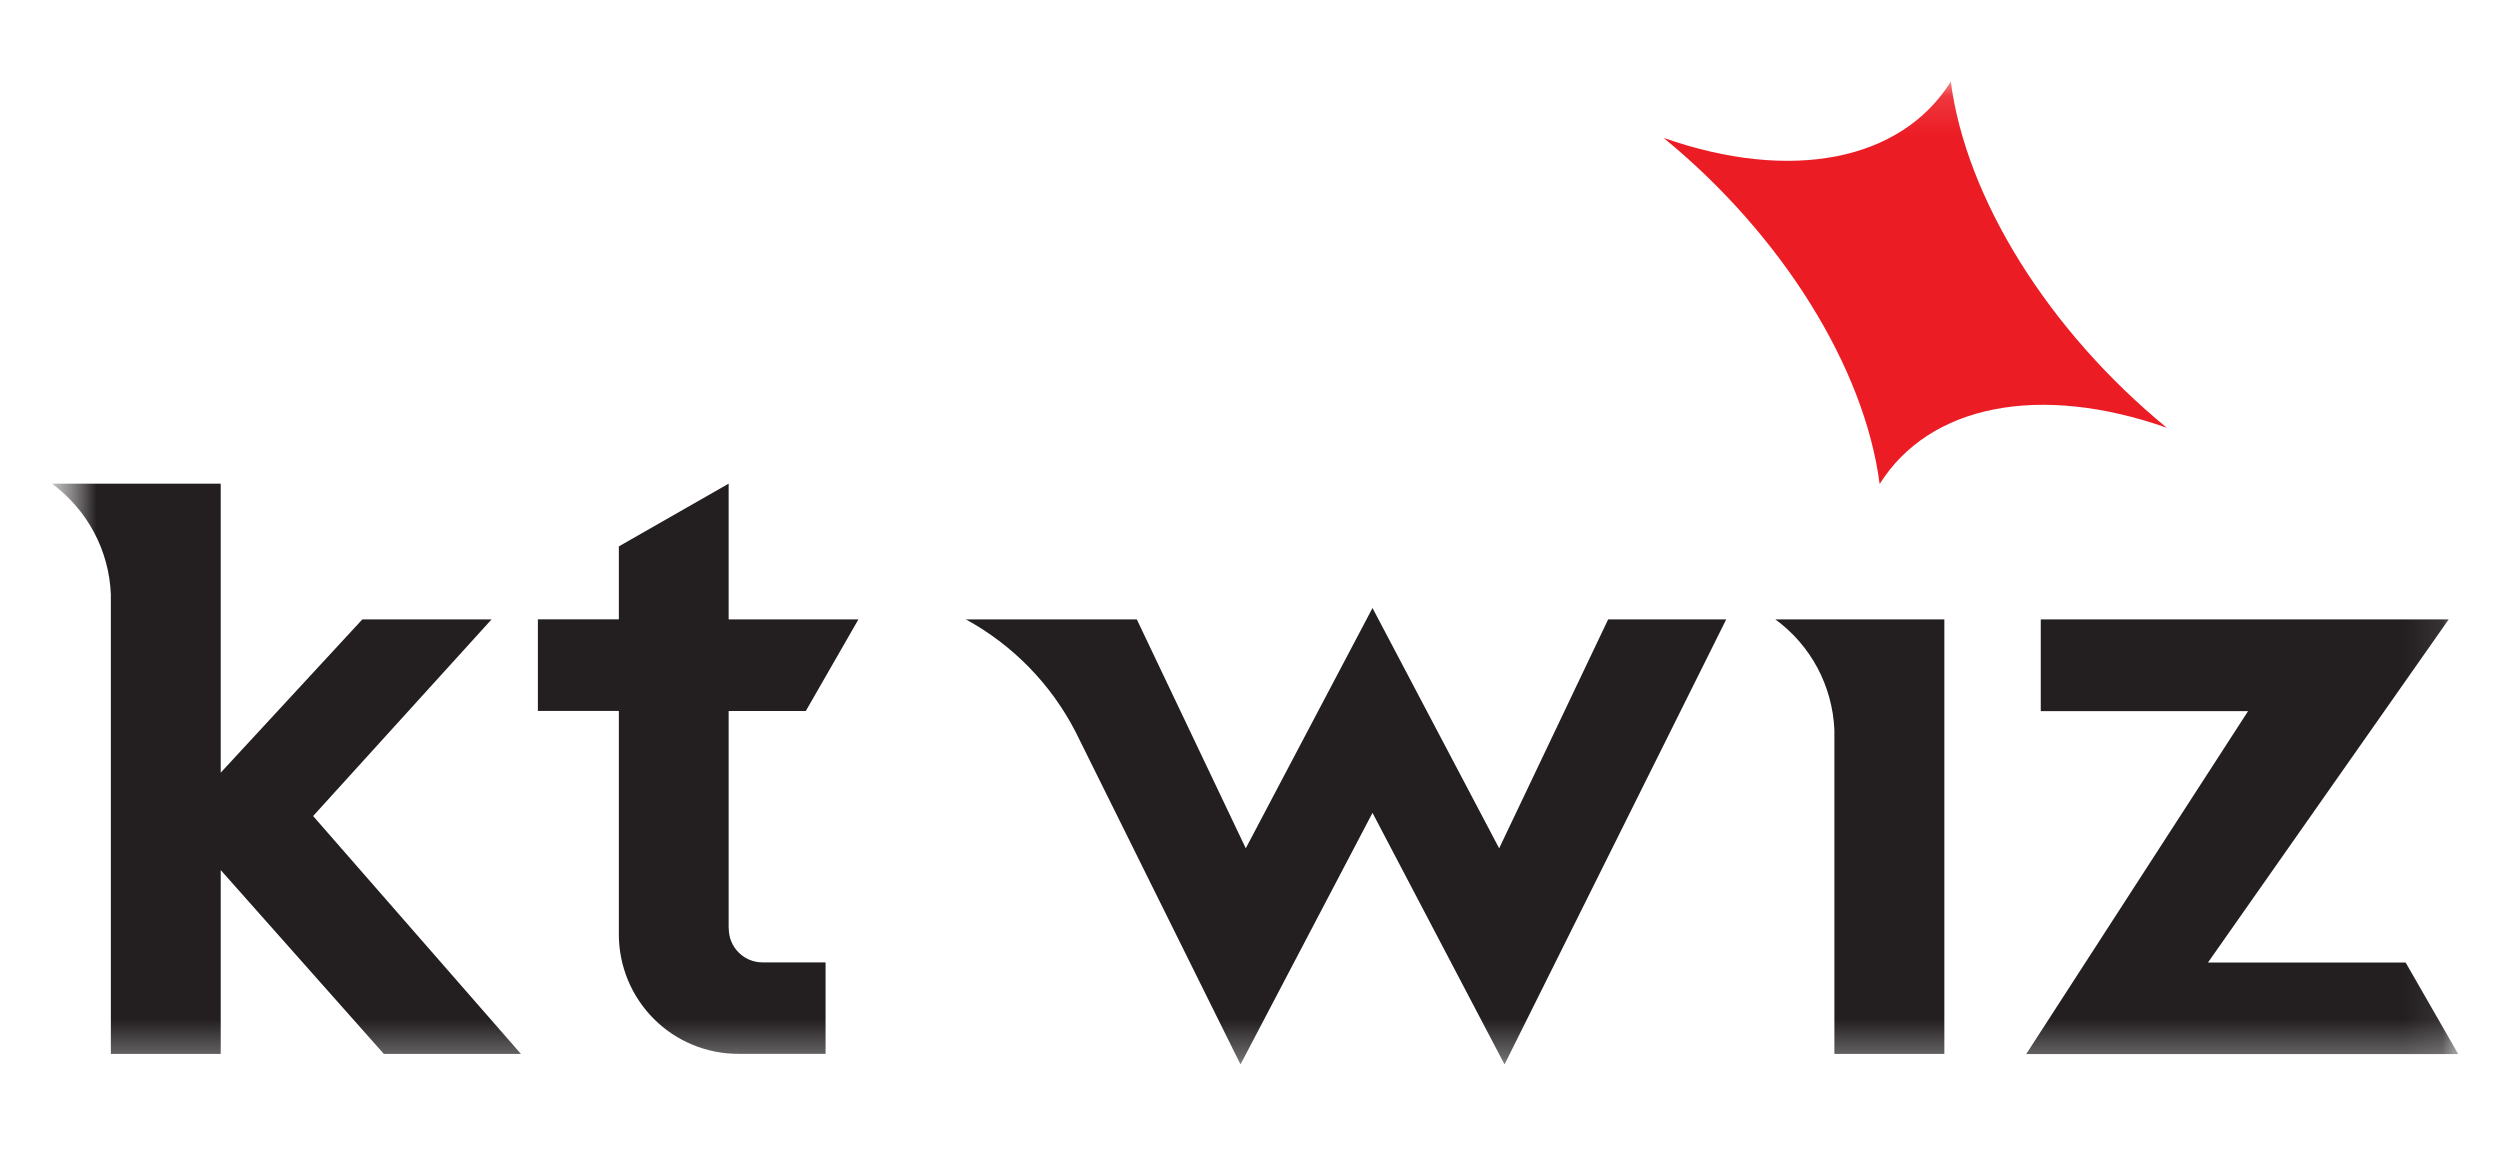 <svg width="65" height="30" viewBox="0 0 65 30" fill="none" xmlns="http://www.w3.org/2000/svg">
<g clip-path="url(#clip0_108_13)">
<mask id="mask0_108_13" style="mask-type:luminance" maskUnits="userSpaceOnUse" x="0" y="0" width="65" height="30">
<path d="M0 0H65V30H0V0Z" fill="white"/>
</mask>
<g mask="url(#mask0_108_13)">
<mask id="mask1_108_13" style="mask-type:luminance" maskUnits="userSpaceOnUse" x="1" y="0" width="64" height="33">
<path d="M1.461 0H65V32.195H1.461V0Z" fill="white"/>
</mask>
<g mask="url(#mask1_108_13)">
<mask id="mask2_108_13" style="mask-type:luminance" maskUnits="userSpaceOnUse" x="1" y="2" width="63" height="26">
<path d="M1.349 2.122H63.914V27.675H1.349V2.122Z" fill="white"/>
</mask>
<g mask="url(#mask2_108_13)">
<path d="M13.545 27.403L8.141 21.217L12.781 16.104H9.421L5.739 20.089V12.575H1.349C1.803 12.908 2.177 13.339 2.443 13.837C2.709 14.334 2.859 14.886 2.882 15.449V27.403H5.739V22.622L9.981 27.403H13.545Z" fill="#231F20"/>
<path d="M50.553 16.105V27.403H47.694V18.979C47.67 18.415 47.52 17.864 47.255 17.366C46.989 16.869 46.615 16.437 46.16 16.105H50.553Z" fill="#231F20"/>
<path d="M62.547 25.026L63.914 27.406H52.681L58.45 18.489H53.06V16.105H63.666L57.407 25.026H62.547Z" fill="#231F20"/>
<path d="M18.945 24.144V18.486H20.951L22.319 16.104H18.945V12.575L16.09 14.206V16.102H13.985V18.484H16.09V24.297C16.09 24.706 16.172 25.11 16.328 25.487C16.485 25.864 16.715 26.206 17.003 26.494C17.292 26.783 17.635 27.011 18.012 27.166C18.389 27.322 18.793 27.401 19.201 27.4H21.465V25.022H19.824C19.592 25.022 19.369 24.93 19.205 24.765C19.04 24.6 18.948 24.377 18.948 24.144" fill="#231F20"/>
<path d="M41.812 16.104L38.978 22.056L35.685 15.808L32.39 22.056L29.557 16.104H25.112C26.331 16.769 27.323 17.785 27.961 19.02C28.651 20.417 32.253 27.675 32.253 27.675L35.685 21.134L39.118 27.675L44.882 16.104H41.812Z" fill="#231F20"/>
<path d="M48.871 12.585C48.478 9.55 46.322 6.097 43.253 3.585C46.562 4.747 49.427 4.188 50.721 2.122C51.114 5.157 53.27 8.61 56.338 11.122C53.031 9.959 50.165 10.521 48.871 12.585Z" fill="#EC1C24"/>
</g>
</g>
</g>
</g>
<defs>
<clipPath id="clip0_108_13">
<rect width="65" height="30" fill="white"/>
</clipPath>
</defs>
</svg>
